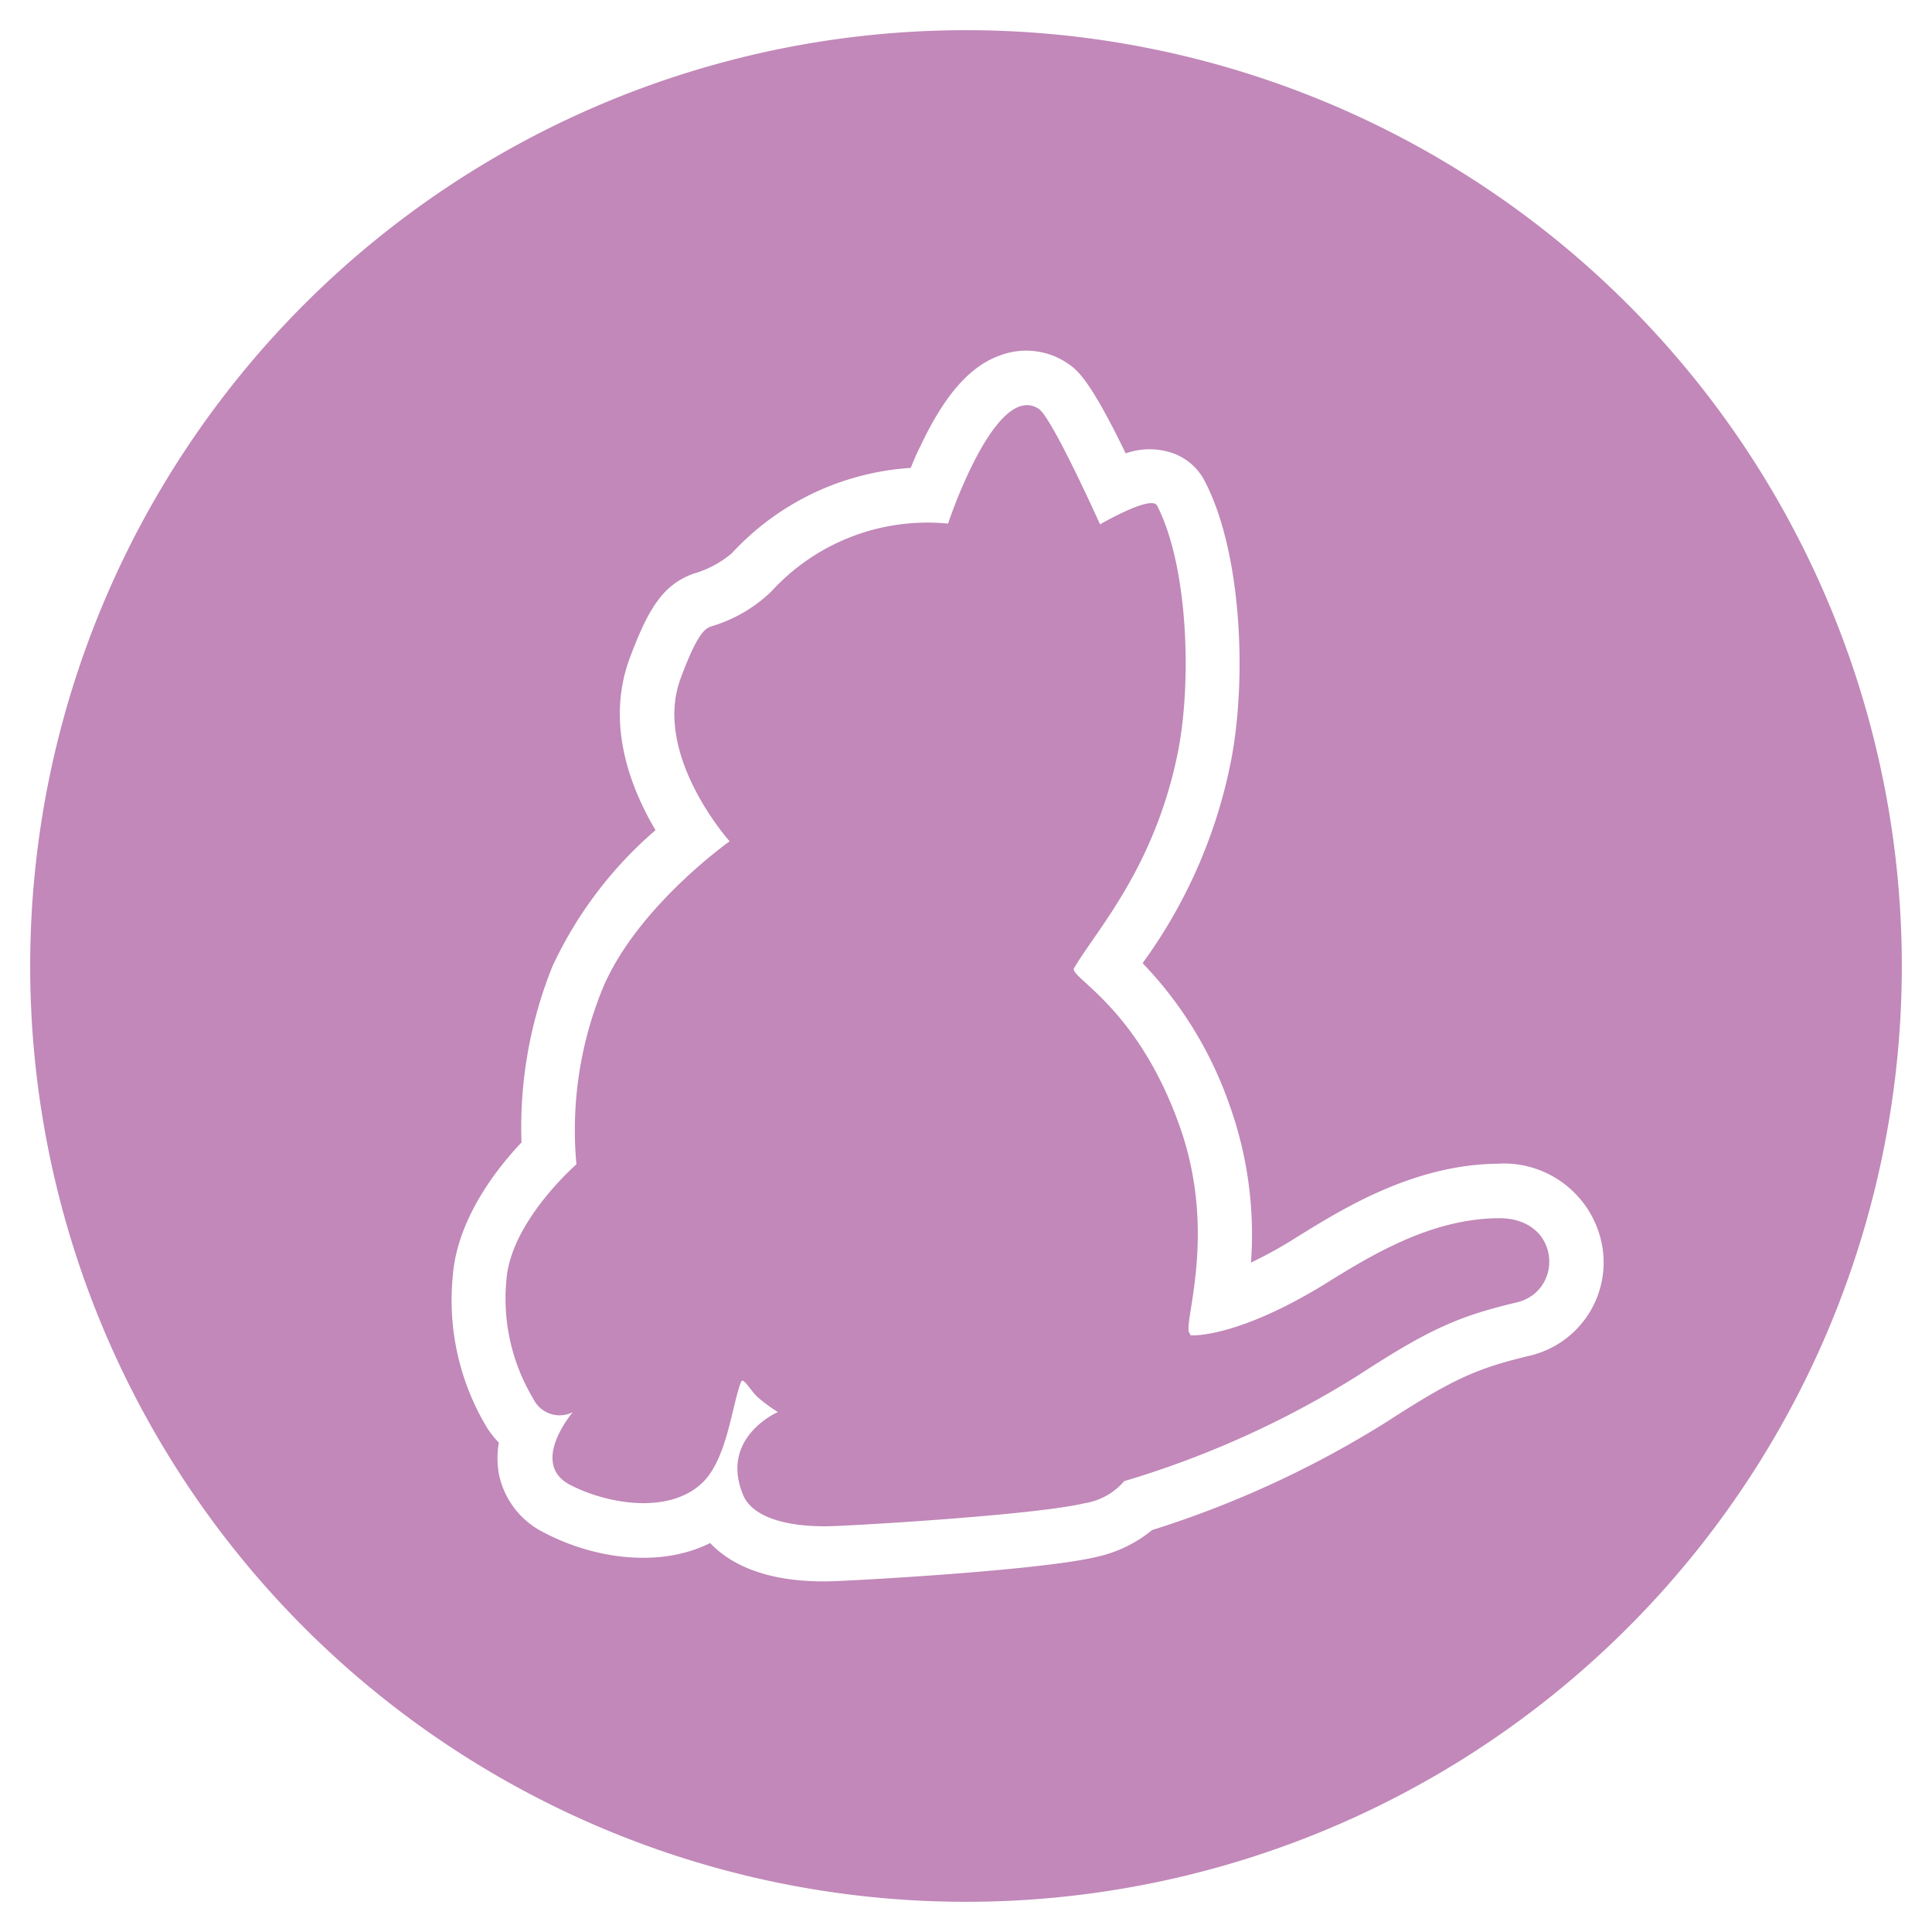 <svg id="SvgjsSvg1041" width="288" height="288" xmlns="http://www.w3.org/2000/svg" version="1.1" xmlns:xlink="http://www.w3.org/1999/xlink" xmlns:svgjs="http://svgjs.com/svgjs"><defs id="SvgjsDefs1042"></defs><g id="SvgjsG1043" transform="matrix(1,0,0,1,0,0)"><svg xmlns="http://www.w3.org/2000/svg" viewBox="0 0 128 128" width="288" height="288"><path fill="#c188b9" d="M99.24,80.71C94.9,80.76,91.1,83,87.89,85c-6,3.71-9,3.47-9,3.47l-.1-.17c-.41-.67,1.92-6.68-.69-13.84-2.82-7.83-7.3-9.72-6.94-10.32,1.53-2.59,5.36-6.7,6.89-14.36.91-4.64.67-12.28-1.39-16.28-.38-.74-3.78,1.24-3.78,1.24s-3.18-7.09-4.07-7.66c-2.87-1.84-6,7.61-6,7.61a14,14,0,0,0-11.71,4.5,9.64,9.64,0,0,1-3.85,2.27c-.41.14-.91.12-2.15,3.47C43.2,50,48.34,55.74,48.34,55.74s-6.13,4.33-8.4,9.72a24.78,24.78,0,0,0-1.75,11.68s-4.36,3.78-4.64,7.68a12.87,12.87,0,0,0,1.77,7.83,1.94,1.94,0,0,0,2.63.91s-2.9,3.38-.19,4.81c2.47,1.29,6.63,2,8.83-.19,1.6-1.6,1.92-5.17,2.51-6.63.14-.34.62.57,1.08,1a10,10,0,0,0,1.36,1s-3.9,1.68-2.3,5.51c.53,1.27,2.42,2.08,5.51,2.06,1.15,0,13.76-.72,17.12-1.53a4.33,4.33,0,0,0,2.61-1.46,63,63,0,0,0,15.49-7c4.74-3.09,6.68-3.93,10.51-4.84C103.64,85.54,103.43,80.64,99.24,80.71Z" class="color2c8ebb svgShape"></path><path fill="#c188b9" d="M64,2a62,62,0,1,0,62,62A62,62,0,0,0,64,2Zm37.3,87.83c-3.35.81-4.91,1.44-9.41,4.36a67,67,0,0,1-15.56,7.18,8.71,8.71,0,0,1-3.64,1.77c-3.81.93-16.88,1.63-17.91,1.63h-.24c-4,0-6.27-1.24-7.49-2.54-3.4,1.7-7.8,1-11-.69a5.55,5.55,0,0,1-3-3.9,6,6,0,0,1,0-2.06,6.66,6.66,0,0,1-.79-1A16.38,16.38,0,0,1,30,84.52c.29-3.73,2.87-7.06,4.55-8.83A28.56,28.56,0,0,1,36.61,64a26.82,26.82,0,0,1,6.82-9c-1.65-2.78-3.33-7.06-1.7-11.42,1.17-3.11,2.13-4.84,4.24-5.58h0a6.84,6.84,0,0,0,2.51-1.34A17.65,17.65,0,0,1,60.34,31c.19-.48.41-1,.65-1.46,1.6-3.4,3.3-5.31,5.29-6a4.88,4.88,0,0,1,4.4.5c.65.43,1.48,1,3.9,6a4.69,4.69,0,0,1,2.85-.1,3.81,3.81,0,0,1,2.39,1.94c2.47,4.74,2.8,13.19,1.72,18.62a33.8,33.8,0,0,1-5.84,13.31,25.73,25.73,0,0,1,5.77,9.43,25.42,25.42,0,0,1,1.41,10.41A28.7,28.7,0,0,0,86,81.91c3.06-1.89,7.68-4.74,13.19-4.81a6.62,6.62,0,0,1,7,5.7A6.35,6.35,0,0,1,101.3,89.83Z" class="color2c8ebb svgShape"></path></svg></g></svg>
